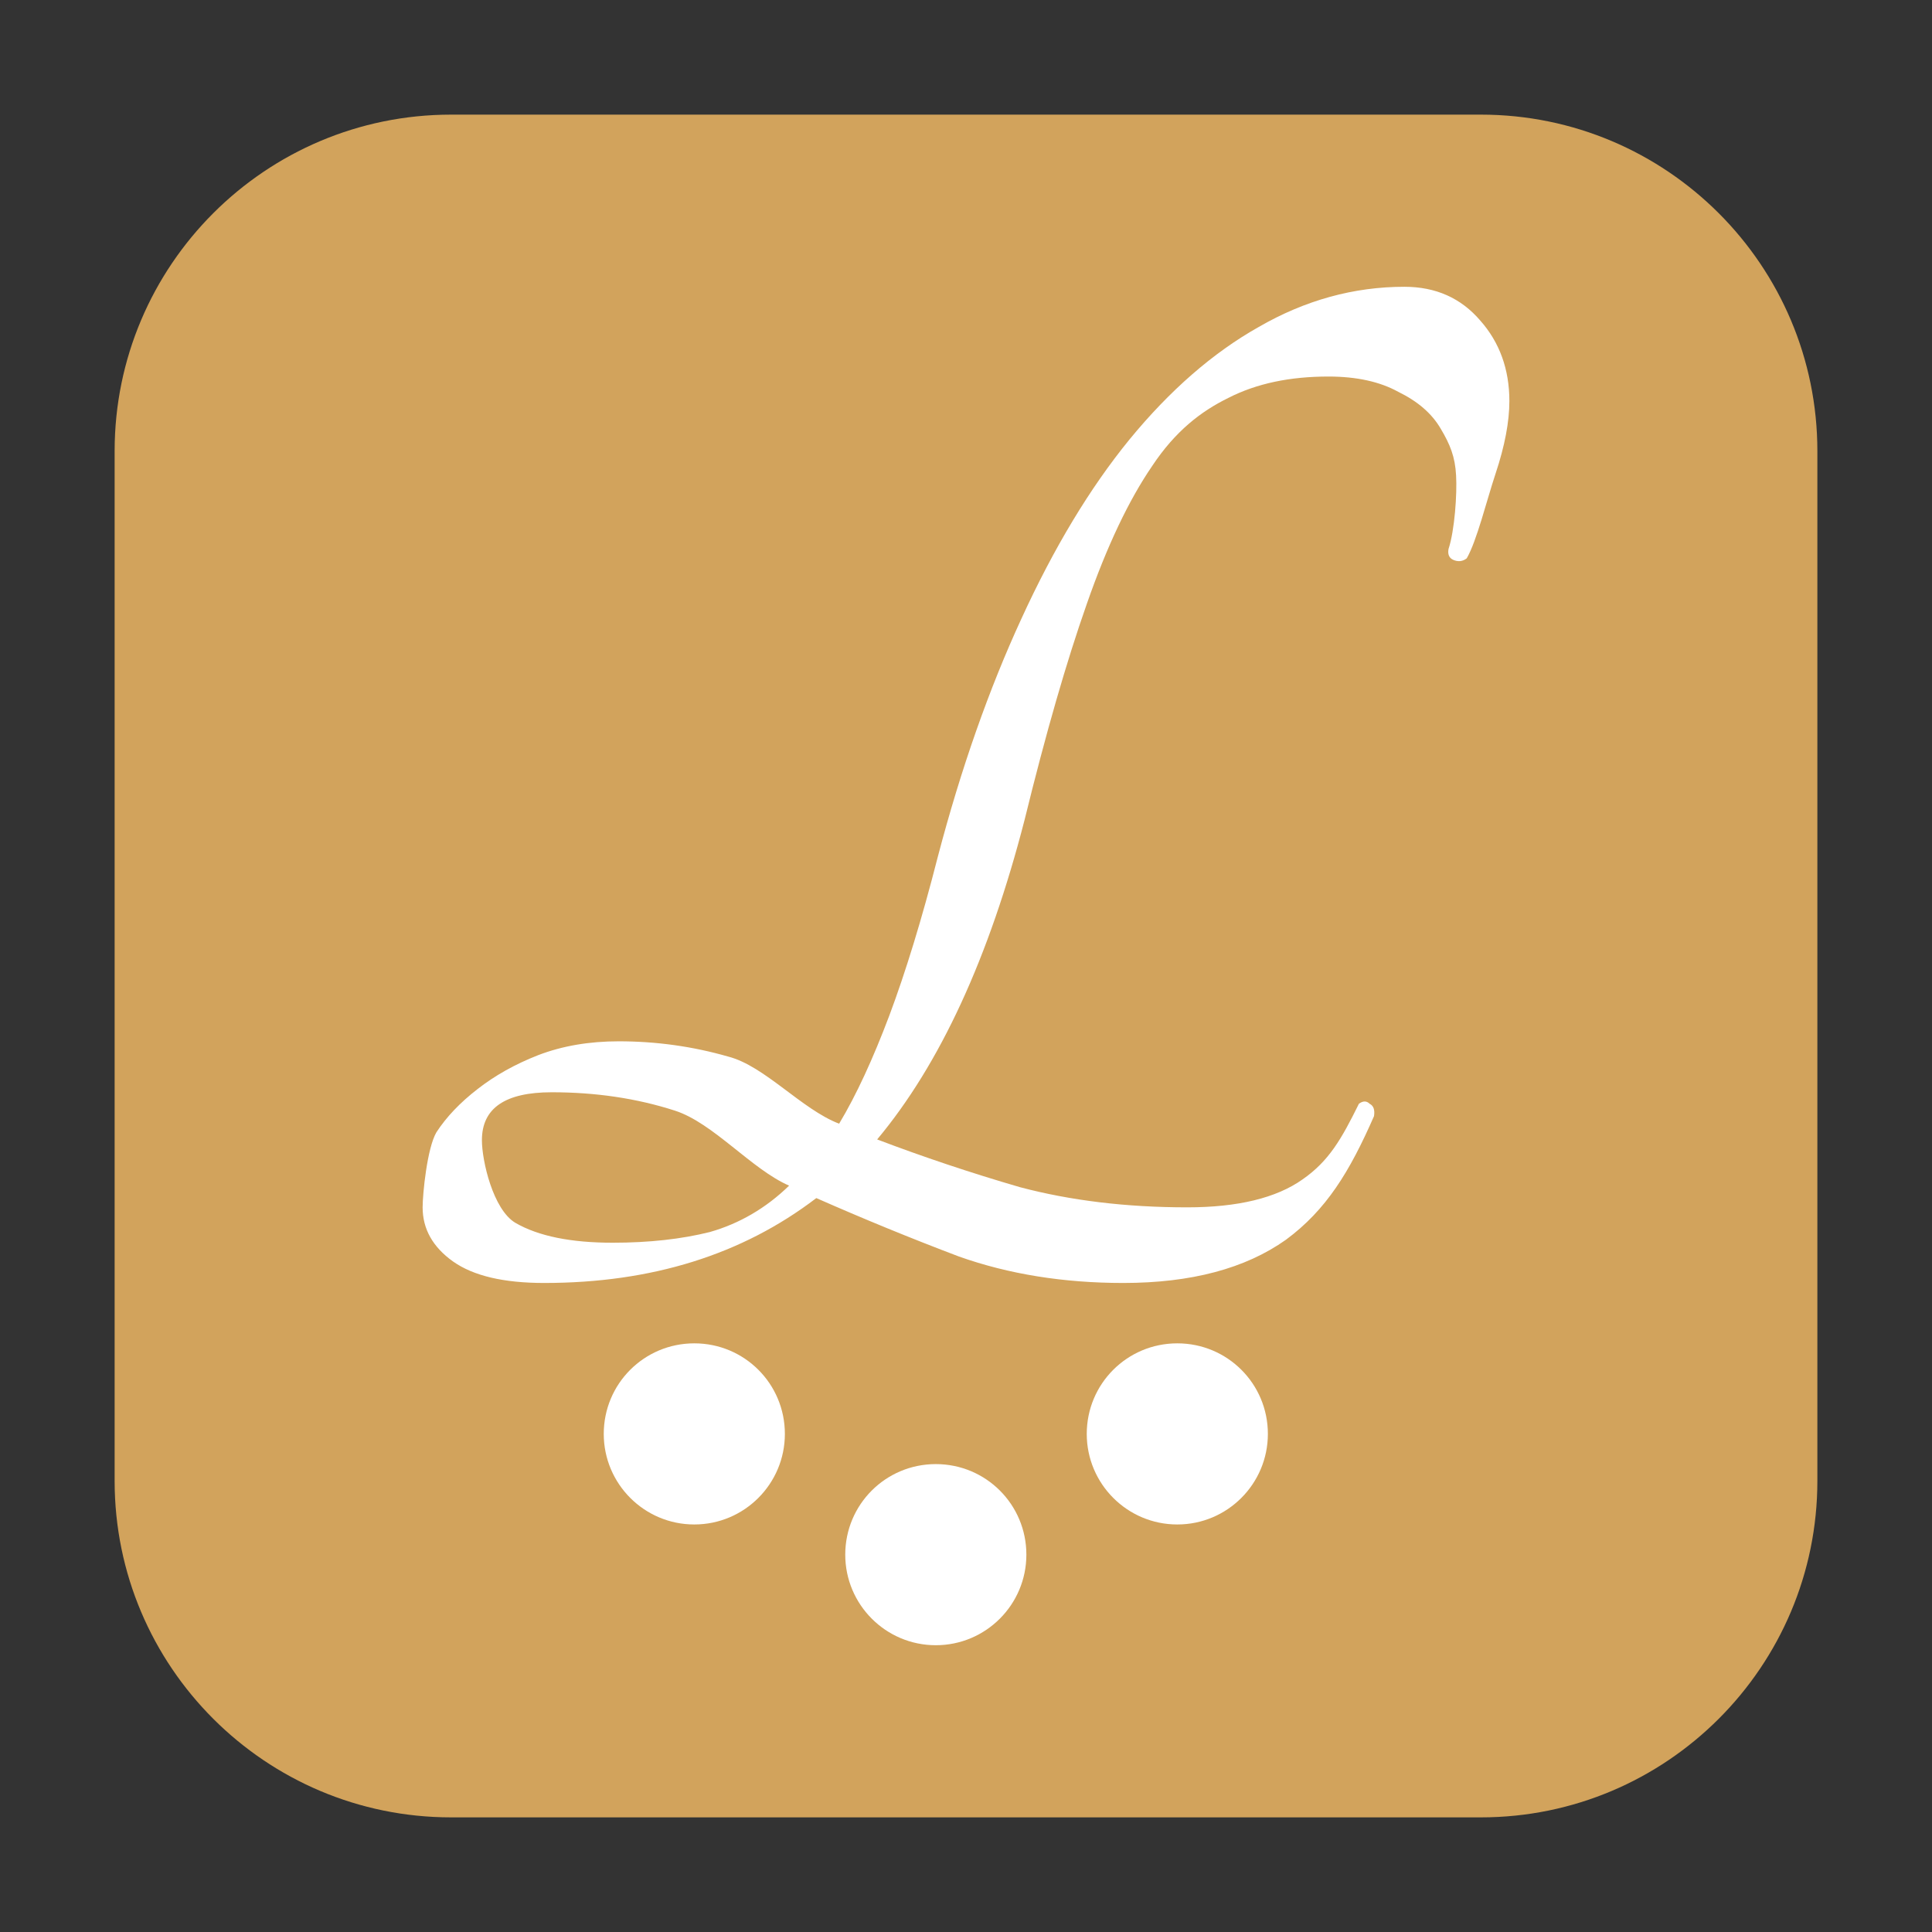 <?xml version="1.0" encoding="UTF-8"?>
<svg xmlns="http://www.w3.org/2000/svg" xmlns:xlink="http://www.w3.org/1999/xlink" width="48pt" height="48pt" viewBox="0 0 48 48" version="1.1">
<rect x="0" y="0" width="48" height="48" fill="#333333" stroke="none"/>
<g id="surface1">
<path style=" stroke:none;fill-rule:evenodd;fill:rgb(82.353%,63.922%,36.078%);fill-opacity:1;" d="M 11.207 2.848 L 36.793 2.848 C 41.406 2.848 45.152 6.594 45.152 11.207 L 45.152 36.793 C 45.152 41.406 41.406 45.152 36.793 45.152 L 11.207 45.152 C 6.594 45.152 2.848 41.406 2.848 36.793 L 2.848 11.207 C 2.848 6.594 6.594 2.848 11.207 2.848 Z M 11.207 2.848 "/>
<path style=" stroke:none;fill-rule:nonzero;fill:rgb(100%,100%,100%);fill-opacity:1;" d="M 34.891 7.125 C 33.637 7.125 32.426 7.457 31.27 8.125 C 30.137 8.762 29.062 9.699 28.059 10.922 C 27.078 12.125 26.184 13.609 25.375 15.375 C 24.574 17.113 23.879 19.082 23.301 21.281 C 22.902 22.844 22.496 24.16 22.094 25.234 C 21.688 26.309 21.277 27.203 20.848 27.918 C 19.918 27.562 18.996 26.48 18.09 26.25 C 17.207 25.996 16.301 25.871 15.371 25.871 C 14.641 25.871 13.973 25.984 13.371 26.215 C 12.793 26.441 12.293 26.723 11.863 27.059 C 11.434 27.391 11.094 27.746 10.844 28.129 C 10.613 28.516 10.5 29.66 10.5 29.996 C 10.5 30.531 10.75 30.98 11.254 31.34 C 11.762 31.699 12.516 31.875 13.52 31.875 C 16.191 31.875 18.441 31.172 20.281 29.766 C 21.441 30.277 22.621 30.762 23.828 31.219 C 25.062 31.656 26.422 31.875 27.906 31.875 C 29.594 31.875 30.941 31.516 31.949 30.801 C 32.953 30.059 33.531 29.113 34.137 27.73 C 34.16 27.578 34.129 27.473 34.027 27.422 C 33.953 27.348 33.863 27.348 33.762 27.422 C 33.332 28.293 33.02 28.844 32.363 29.301 C 31.707 29.766 30.75 29.996 29.496 29.996 C 27.984 29.996 26.598 29.828 25.344 29.496 C 24.109 29.137 22.922 28.738 21.793 28.309 C 23.355 26.438 24.574 23.793 25.457 20.363 C 25.984 18.215 26.5 16.426 27.004 14.996 C 27.504 13.562 28.047 12.422 28.625 11.578 C 29.203 10.707 29.84 10.219 30.516 9.887 C 31.219 9.527 32.047 9.355 33.004 9.355 C 33.707 9.355 34.285 9.484 34.738 9.734 C 35.219 9.969 35.574 10.27 35.797 10.656 C 36.027 11.043 36.152 11.348 36.176 11.812 C 36.203 12.27 36.141 13.176 35.988 13.641 C 35.965 13.766 36 13.859 36.098 13.906 C 36.223 13.965 36.344 13.949 36.441 13.871 C 36.691 13.438 36.934 12.438 37.156 11.77 C 37.387 11.078 37.5 10.473 37.5 9.965 C 37.5 9.172 37.254 8.504 36.781 7.969 C 36.301 7.406 35.672 7.125 34.891 7.125 Z M 13.707 27.137 C 14.793 27.137 15.812 27.285 16.77 27.594 C 17.723 27.902 18.672 29.051 19.605 29.457 C 19.027 30.02 18.363 30.402 17.637 30.609 C 16.934 30.785 16.129 30.875 15.223 30.875 C 14.191 30.875 13.379 30.715 12.801 30.379 C 12.25 30.047 11.973 28.84 11.973 28.328 C 11.973 27.531 12.551 27.137 13.707 27.137 Z M 17.25 33.375 C 16.004 33.375 15 34.379 15 35.625 C 15 36.863 16.004 37.875 17.25 37.875 C 18.496 37.875 19.5 36.863 19.5 35.625 C 19.5 34.379 18.496 33.375 17.25 33.375 Z M 29.25 33.375 C 28.004 33.375 27 34.379 27 35.625 C 27 36.863 28.004 37.875 29.25 37.875 C 30.496 37.875 31.5 36.863 31.5 35.625 C 31.5 34.379 30.496 33.375 29.25 33.375 Z M 23.25 36.375 C 22.004 36.375 21 37.379 21 38.625 C 21 39.863 22.004 40.875 23.25 40.875 C 24.496 40.875 25.5 39.863 25.5 38.625 C 25.5 37.379 24.496 36.375 23.25 36.375 Z M 23.25 36.375 "/>
</g>
</svg>
